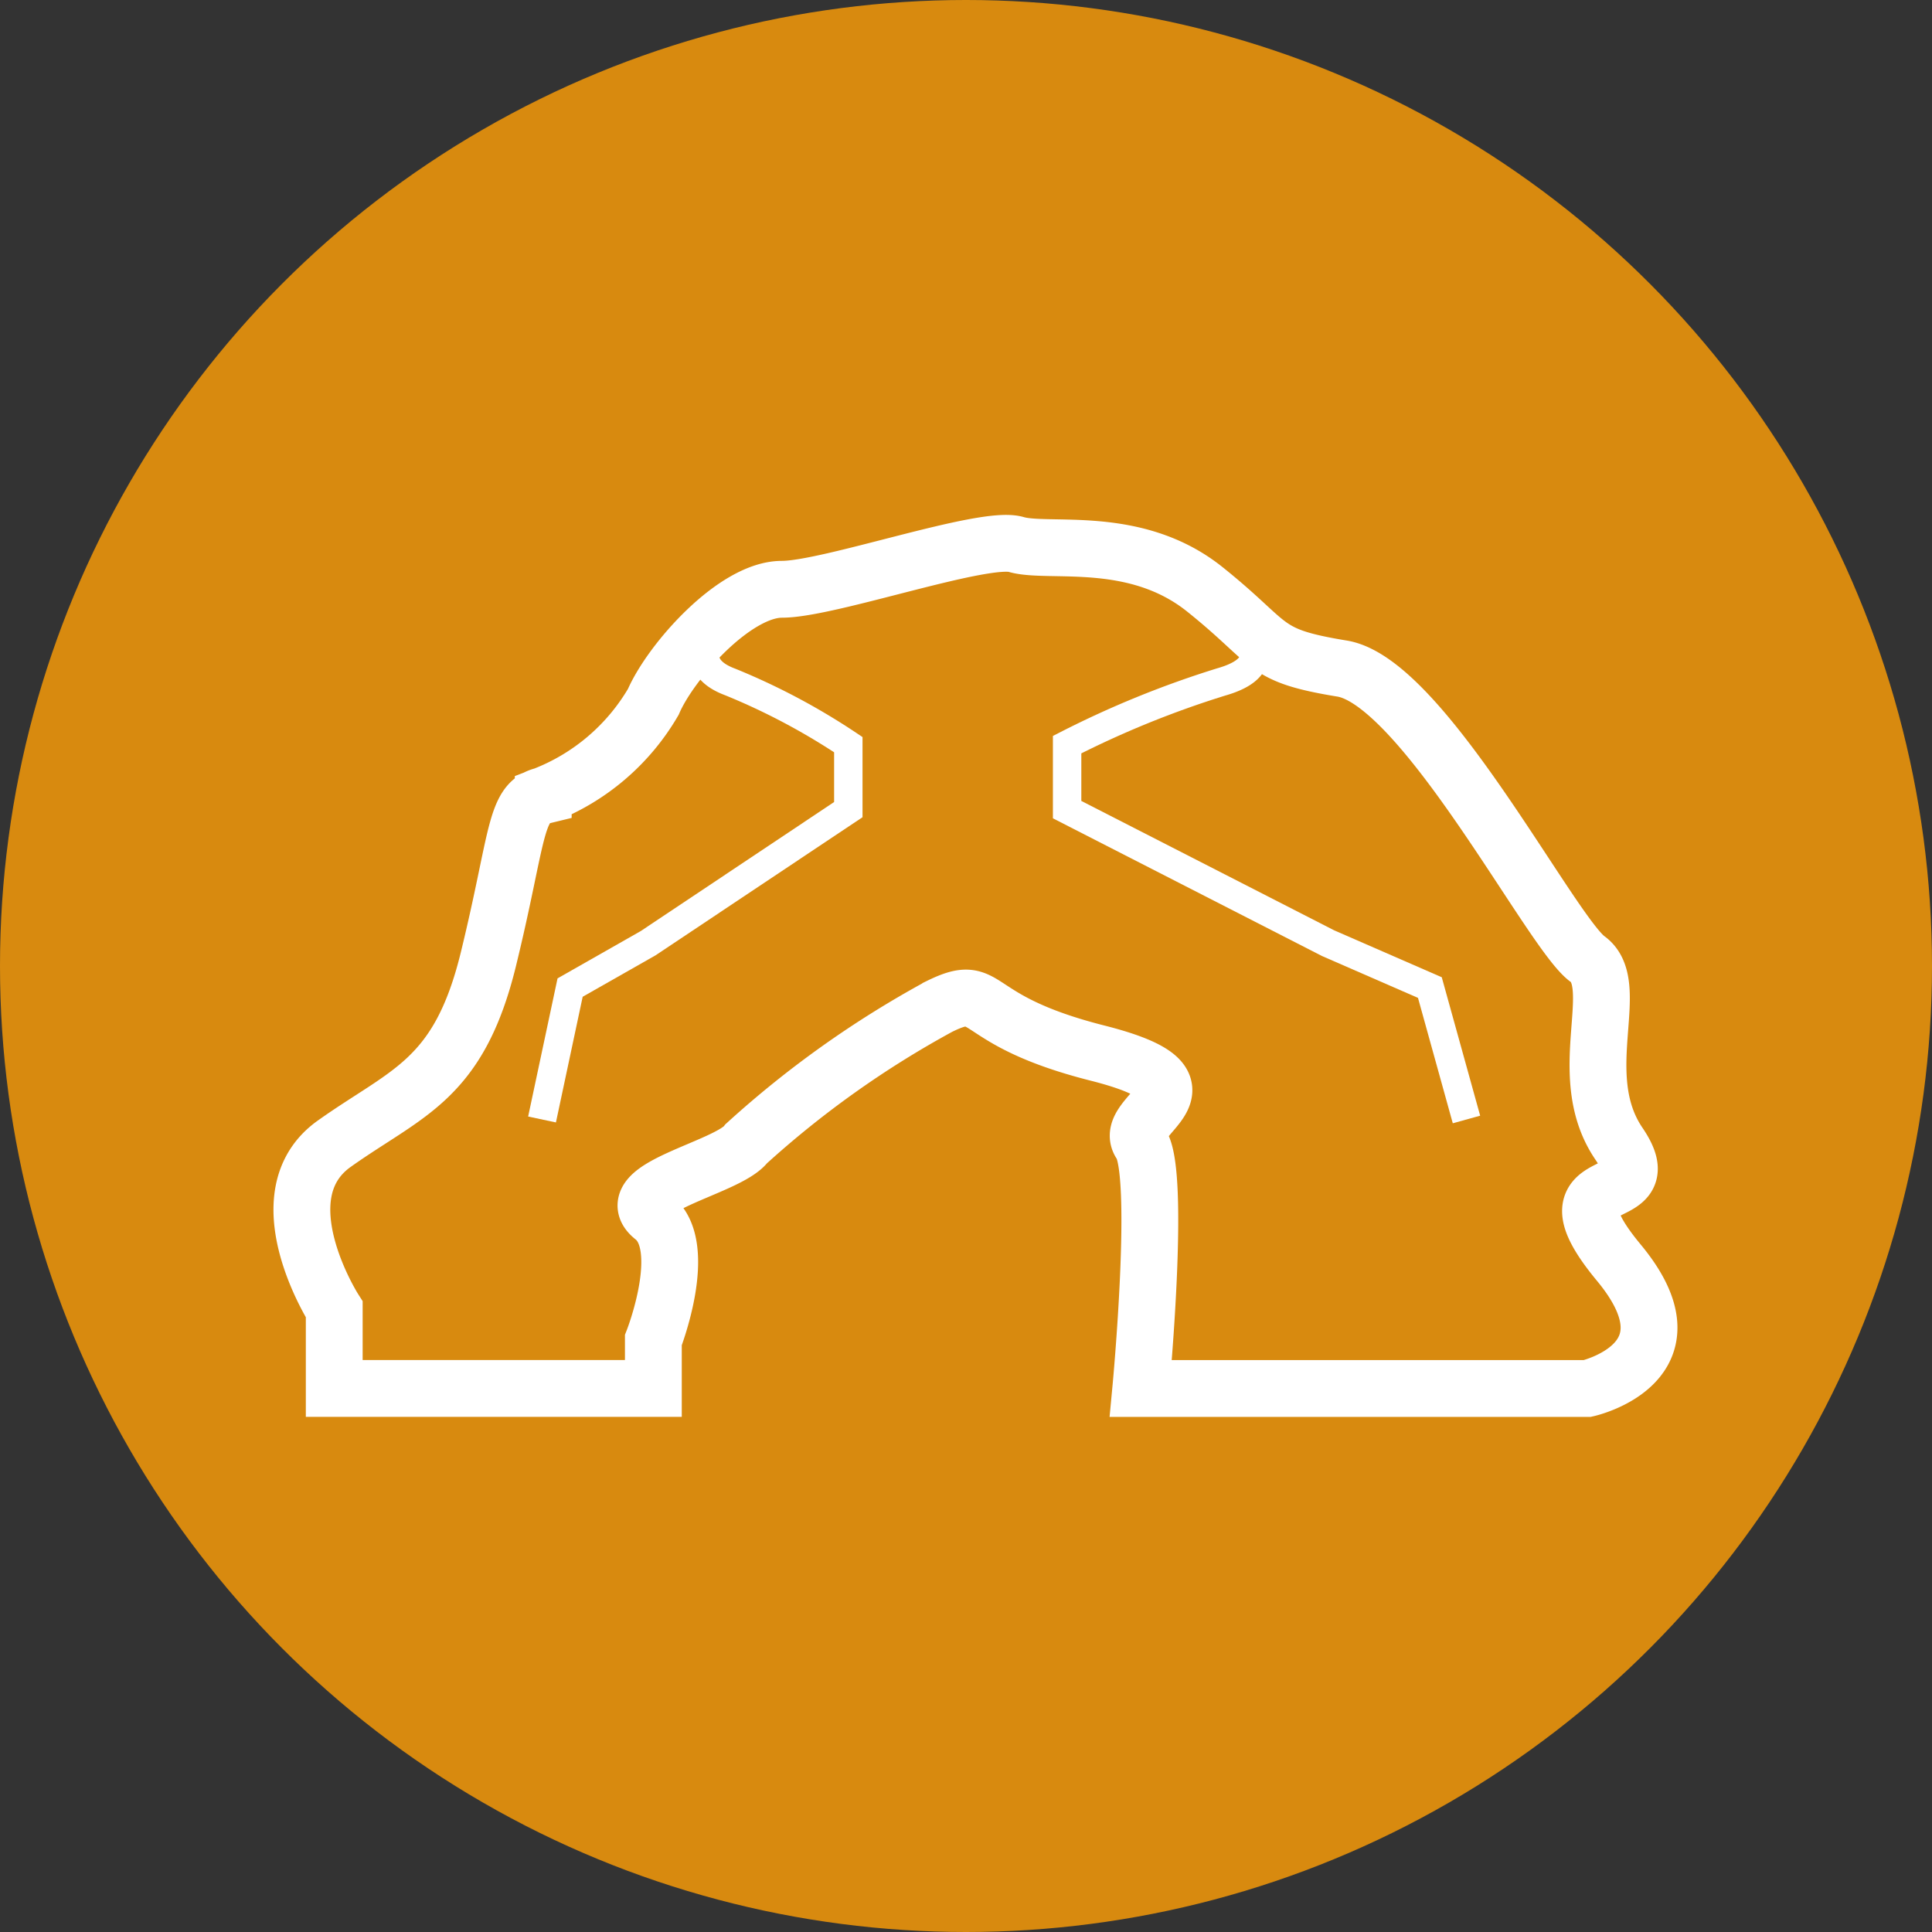 <svg xmlns="http://www.w3.org/2000/svg" width="68" height="68" viewBox="0 0 68 68">
  <rect x="0" y="0" width="68" height="68" fill="#333333" stroke="none"/>
  <defs>
    <style>
      .cls-1 {
        fill: #d88a0f;
      }

      .cls-2, .cls-3 {
        fill: none;
        stroke: #fff;
      }

      .cls-2 {
        stroke-width: 2px;
      }
    </style>
  </defs>
  <g id="Group_973" data-name="Group 973" transform="translate(-844 -368)">
    <g id="Group_1089" data-name="Group 1089">
      <circle id="Ellipse_84" data-name="Ellipse 84" class="cls-1" cx="34" cy="34" r="34" transform="translate(844 368)"/>
      <g id="Component_9_255" data-name="Component 9 – 255" transform="translate(854.625 387.125)">
        <path id="Path_25" data-name="Path 25" class="cls-2" d="M1858.763,1093.162s-2.562-4.011,0-5.832,4.381-2.216,5.427-6.5.915-5.507,1.929-5.754a7.687,7.687,0,0,0,3.875-3.3c.609-1.413,2.862-3.961,4.526-3.961s7.1-1.913,8.242-1.578,4.184-.388,6.641,1.578,1.968,2.321,4.831,2.79,7.361,9.3,8.638,10.222-.537,4.084,1.107,6.5-2.916.673,0,4.192-1.107,4.425-1.107,4.425h-15.721s.715-7.58,0-8.617,3.125-2.01-1.529-3.189-3.7-2.552-5.563-1.639a34.8,34.8,0,0,0-6.791,4.827c-.638.859-4.568,1.567-3.273,2.591s0,4.326,0,4.326v1.7h-11.232Z" transform="translate(-1857.624 -1066.199)"/>
        <path id="Path_26" data-name="Path 26" class="cls-3" d="M1926.786,1072.176s2.611,1.614,0,2.358a34.1,34.1,0,0,0-5.421,2.206v2.287l9.184,4.7,3.584,1.563,1.288,4.643" transform="translate(-1894.431 -1069.656)"/>
        <path id="Path_27" data-name="Path 27" class="cls-3" d="M1927.989,1072.176s-2,1.614,0,2.358a23.3,23.3,0,0,1,4.157,2.206v2.287l-7.043,4.7-2.749,1.563-.988,4.643" transform="translate(-1912.913 -1069.656)"/>
      </g>
    </g>
  </g>
</svg>
